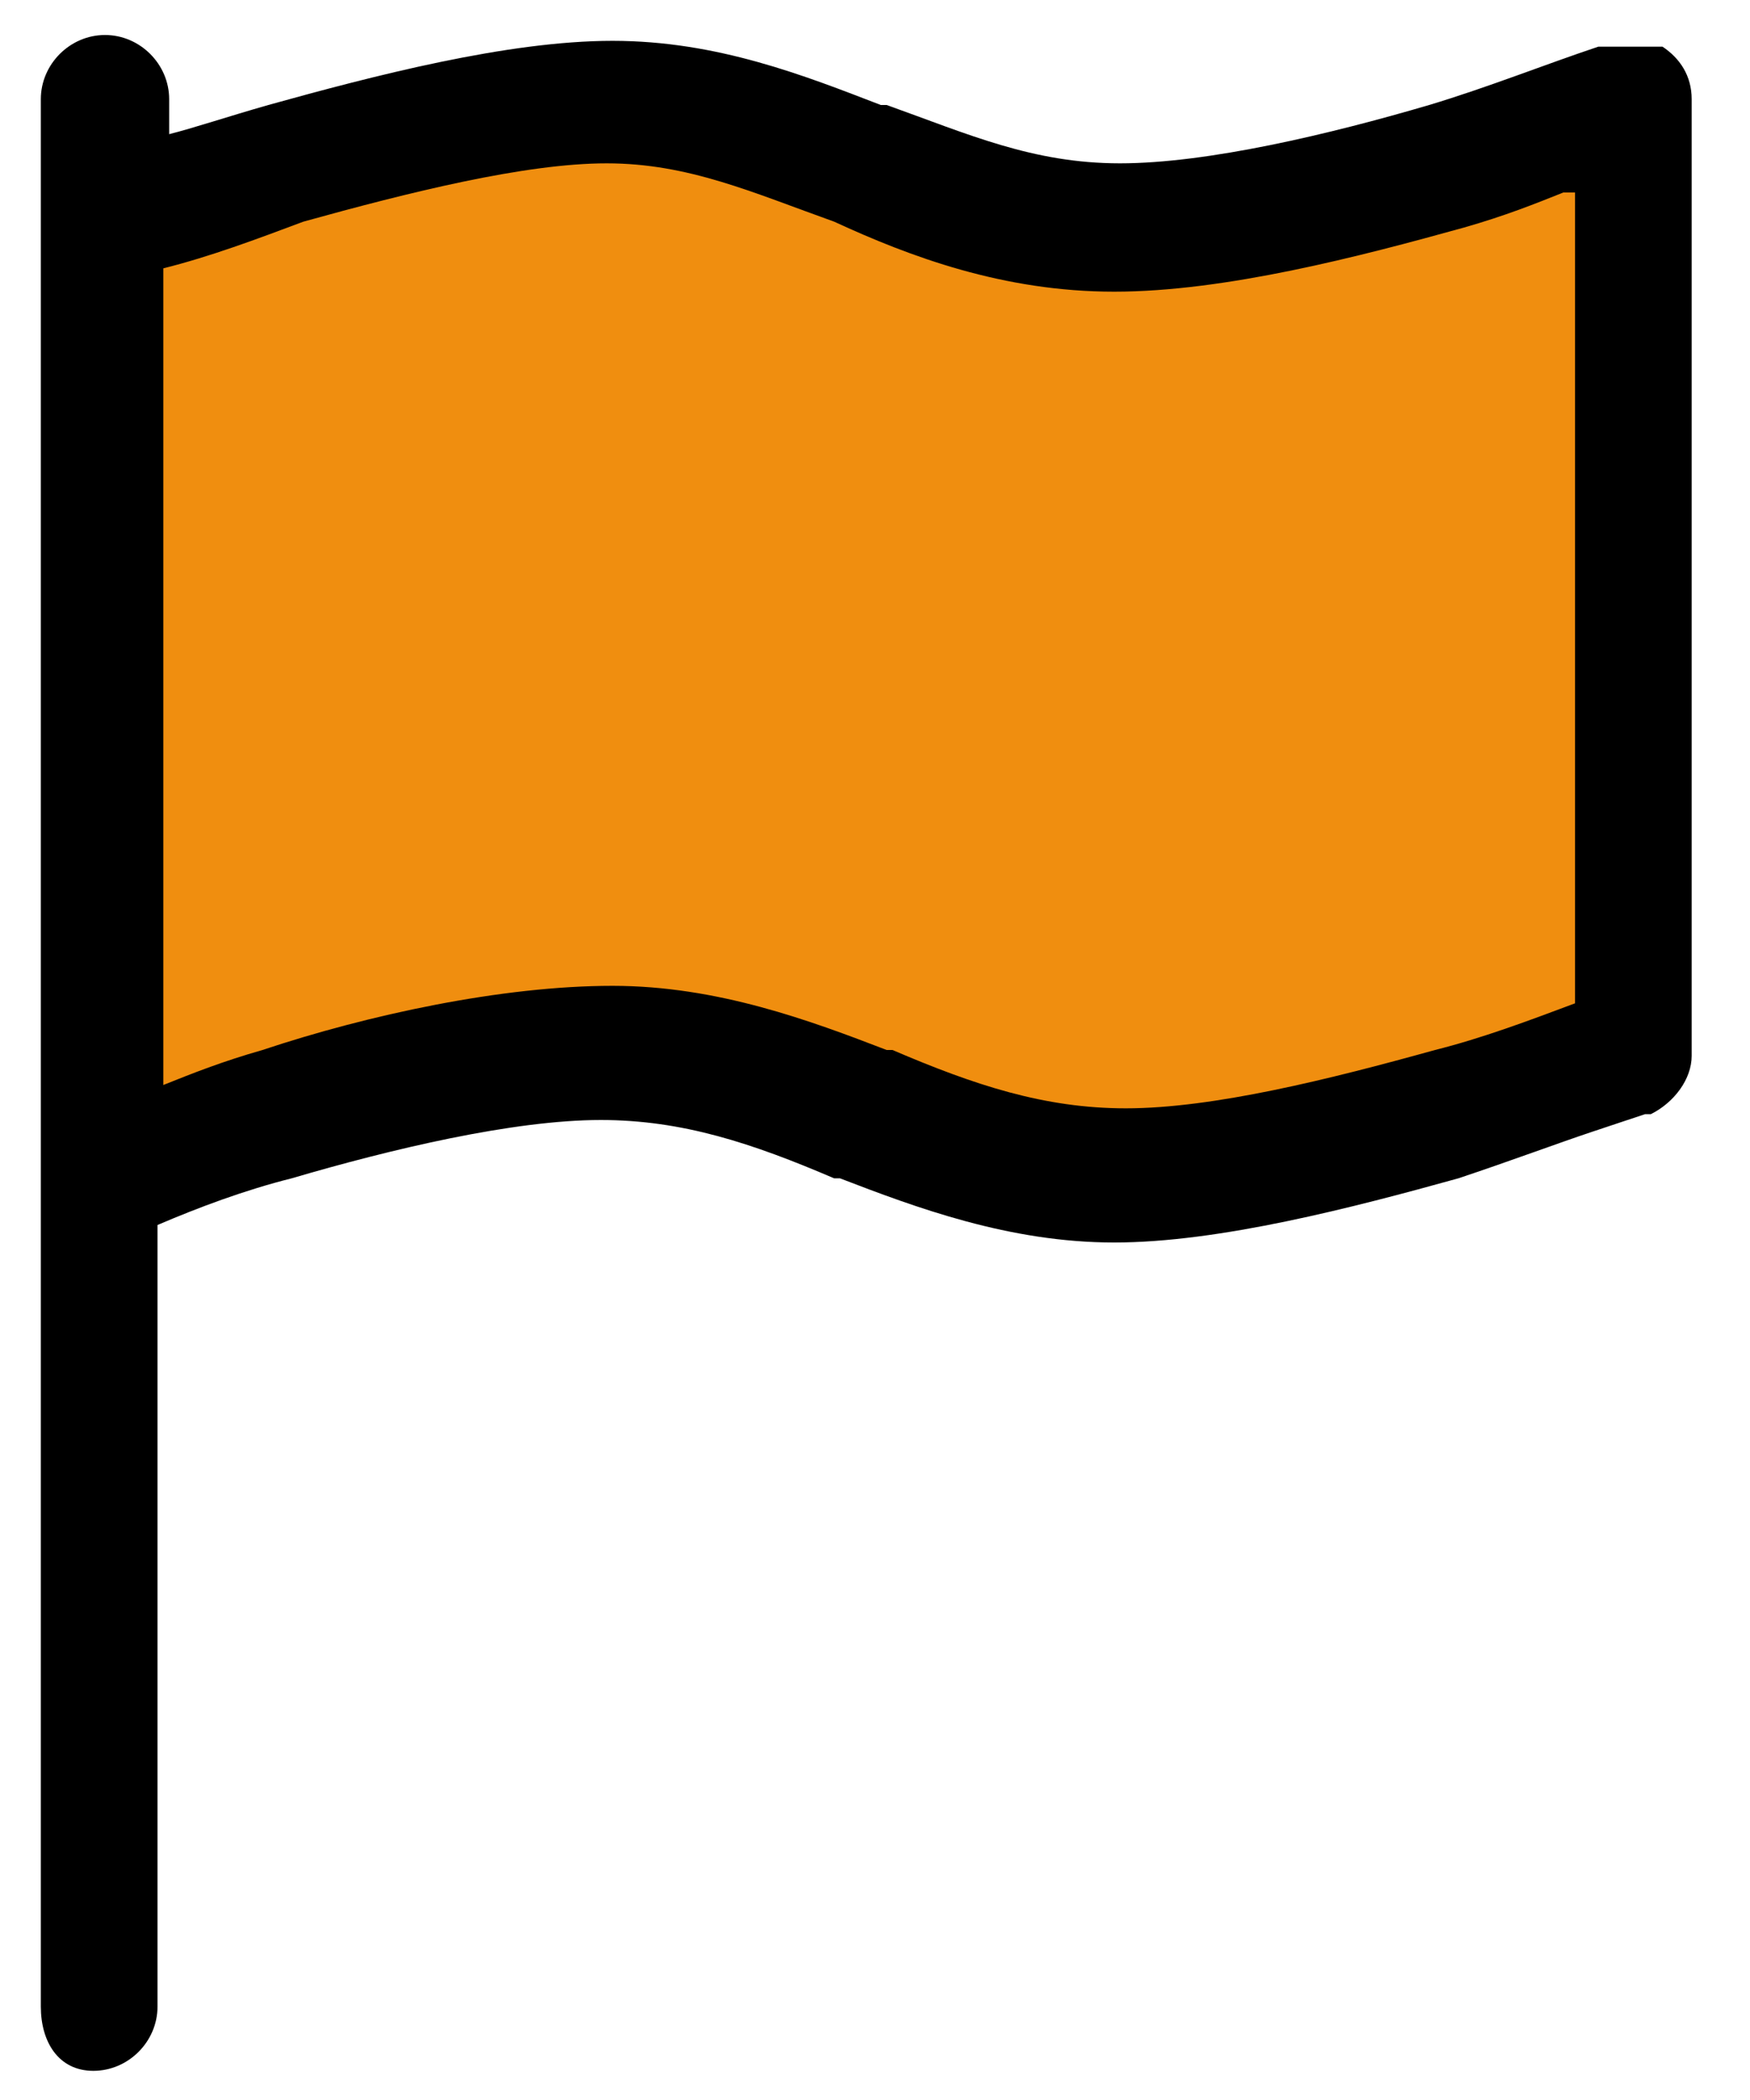 <?xml version="1.0" encoding="utf-8"?>
<!-- Generator: Adobe Illustrator 24.1.1, SVG Export Plug-In . SVG Version: 6.00 Build 0)  -->
<svg version="1.1" id="Capa_1" xmlns="http://www.w3.org/2000/svg" xmlns:xlink="http://www.w3.org/1999/xlink" x="0px" y="0px"
	 viewBox="0 0 30 36" style="enable-background:new 0 0 30 36;" xml:space="preserve">
<style type="text/css">
	.st0{fill:#F08E0F;}
</style>
<path d="M28.5,0.8C28.8,1,29,1.3,29,1.7v16.4c0,0.4-0.3,0.8-0.7,1l-0.4-1l0.4,1l0,0l0,0l-0.1,0c-0.3,0.1-0.6,0.2-0.9,0.3
	c-0.6,0.2-1.4,0.5-2.3,0.8c-1.8,0.5-4.1,1.1-5.9,1.1c-1.8,0-3.4-0.6-4.7-1.1l-0.1,0c-1.4-0.6-2.6-1-4-1c-1.5,0-3.6,0.5-5.3,1
	c-0.8,0.2-1.6,0.5-2.3,0.8v13.4c0,0.6-0.5,1.1-1.1,1.1S0.7,35,0.7,34.4V1.7c0-0.6,0.5-1.1,1.1-1.1s1.1,0.5,1.1,1.1v0.6
	C3.3,2.2,3.9,2,4.6,1.8c1.8-0.5,4.1-1.1,5.9-1.1c1.8,0,3.3,0.6,4.6,1.1l0.1,0c1.4,0.5,2.5,1,4,1c1.5,0,3.6-0.5,5.3-1
	c1-0.3,2-0.7,2.9-1l0,0l0,0h0"/>
<path class="st0" d="M26.8,3.3c-0.5,0.2-1,0.4-1.7,0.6c-1.8,0.5-4.1,1.1-6,1.1c-1.9,0-3.5-0.6-4.8-1.2l0,0c-1.4-0.5-2.5-1-3.9-1
	C9,2.8,7,3.3,5.2,3.8C4.4,4.1,3.6,4.4,2.8,4.6v14c0.5-0.2,1-0.4,1.7-0.6c1.8-0.6,4.1-1.1,6-1.1c1.8,0,3.4,0.6,4.7,1.1l0.1,0
	c1.4,0.6,2.6,1,4,1c1.5,0,3.5-0.5,5.3-1c0.8-0.2,1.6-0.5,2.4-0.8V3.3L26.8,3.3z"/>
</svg>
